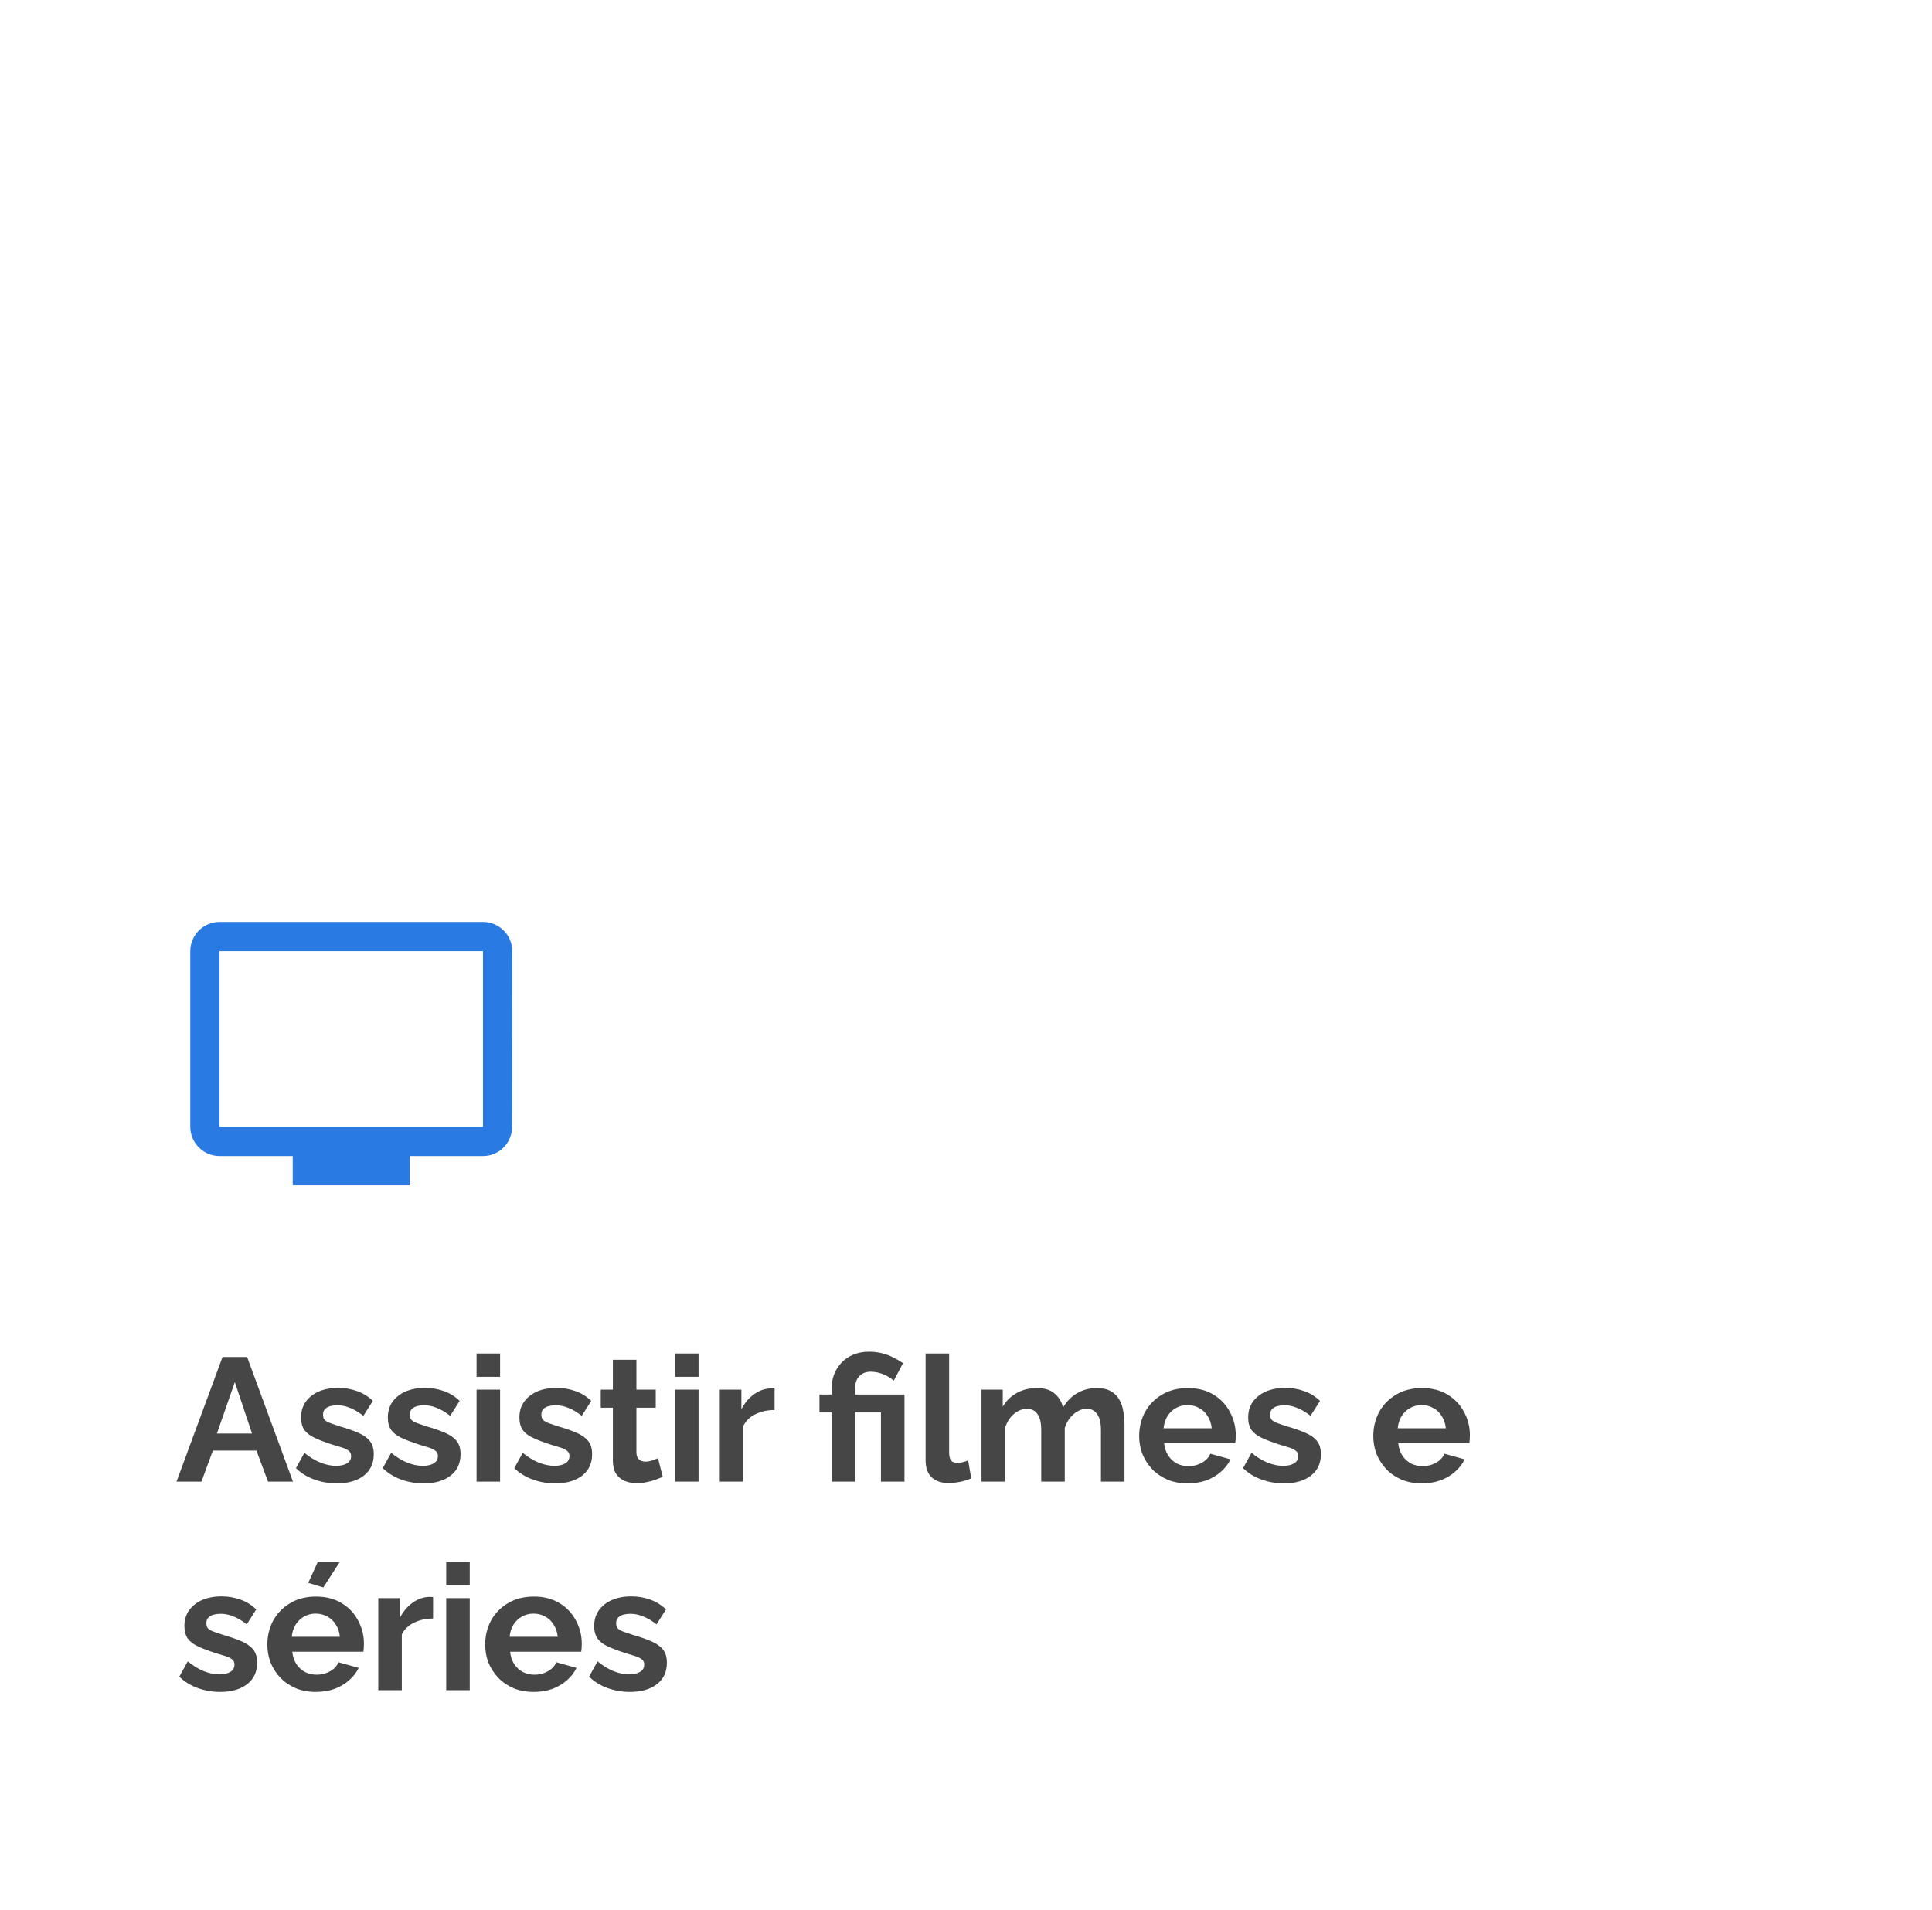 <svg width="176" height="174" viewBox="0 0 176 174" fill="none" xmlns="http://www.w3.org/2000/svg">
<rect width="176" height="174" fill="white"/>
<path d="M44 84H20C18.533 84 17.333 85.2 17.333 86.667V102.667C17.333 104.133 18.533 105.333 20 105.333H26.667V108H37.333V105.333H44C45.467 105.333 46.653 104.133 46.653 102.667L46.667 86.667C46.667 85.2 45.467 84 44 84ZM44 102.667H20V86.667H44V102.667Z" fill="#2A7AE4"/>
<path d="M20.272 123.64H22.512L26.688 135H24.416L23.36 132.168H19.392L18.352 135H16.08L20.272 123.64ZM22.96 130.616L21.392 125.928L19.76 130.616H22.96ZM30.689 135.16C29.974 135.16 29.292 135.043 28.641 134.808C27.99 134.573 27.43 134.227 26.961 133.768L27.729 132.376C28.23 132.781 28.721 133.08 29.201 133.272C29.692 133.464 30.161 133.56 30.609 133.56C31.025 133.56 31.356 133.485 31.601 133.336C31.857 133.187 31.985 132.963 31.985 132.664C31.985 132.461 31.916 132.307 31.777 132.2C31.638 132.083 31.436 131.981 31.169 131.896C30.913 131.811 30.598 131.715 30.225 131.608C29.606 131.405 29.089 131.208 28.673 131.016C28.257 130.824 27.942 130.584 27.729 130.296C27.526 129.997 27.425 129.619 27.425 129.16C27.425 128.605 27.564 128.131 27.841 127.736C28.129 127.331 28.524 127.016 29.025 126.792C29.537 126.568 30.134 126.456 30.817 126.456C31.414 126.456 31.98 126.552 32.513 126.744C33.046 126.925 33.532 127.224 33.969 127.64L33.105 129C32.678 128.669 32.273 128.429 31.889 128.28C31.505 128.12 31.116 128.04 30.721 128.04C30.497 128.04 30.284 128.067 30.081 128.12C29.889 128.173 29.729 128.264 29.601 128.392C29.484 128.509 29.425 128.68 29.425 128.904C29.425 129.107 29.478 129.267 29.585 129.384C29.702 129.491 29.873 129.587 30.097 129.672C30.332 129.757 30.614 129.853 30.945 129.96C31.617 130.152 32.182 130.349 32.641 130.552C33.11 130.755 33.462 131.005 33.697 131.304C33.932 131.592 34.049 131.992 34.049 132.504C34.049 133.336 33.745 133.987 33.137 134.456C32.529 134.925 31.713 135.16 30.689 135.16ZM38.595 135.16C37.881 135.16 37.198 135.043 36.547 134.808C35.897 134.573 35.337 134.227 34.867 133.768L35.635 132.376C36.137 132.781 36.627 133.08 37.107 133.272C37.598 133.464 38.067 133.56 38.515 133.56C38.931 133.56 39.262 133.485 39.507 133.336C39.763 133.187 39.891 132.963 39.891 132.664C39.891 132.461 39.822 132.307 39.683 132.2C39.545 132.083 39.342 131.981 39.075 131.896C38.819 131.811 38.505 131.715 38.131 131.608C37.513 131.405 36.995 131.208 36.579 131.016C36.163 130.824 35.849 130.584 35.635 130.296C35.433 129.997 35.331 129.619 35.331 129.16C35.331 128.605 35.47 128.131 35.747 127.736C36.035 127.331 36.43 127.016 36.931 126.792C37.443 126.568 38.041 126.456 38.723 126.456C39.321 126.456 39.886 126.552 40.419 126.744C40.953 126.925 41.438 127.224 41.875 127.64L41.011 129C40.585 128.669 40.179 128.429 39.795 128.28C39.411 128.12 39.022 128.04 38.627 128.04C38.403 128.04 38.19 128.067 37.987 128.12C37.795 128.173 37.635 128.264 37.507 128.392C37.39 128.509 37.331 128.68 37.331 128.904C37.331 129.107 37.385 129.267 37.491 129.384C37.609 129.491 37.779 129.587 38.003 129.672C38.238 129.757 38.521 129.853 38.851 129.96C39.523 130.152 40.089 130.349 40.547 130.552C41.017 130.755 41.369 131.005 41.603 131.304C41.838 131.592 41.955 131.992 41.955 132.504C41.955 133.336 41.651 133.987 41.043 134.456C40.435 134.925 39.619 135.16 38.595 135.16ZM43.413 135V126.616H45.557V135H43.413ZM43.413 125.448V123.32H45.557V125.448H43.413ZM50.58 135.16C49.865 135.16 49.182 135.043 48.532 134.808C47.881 134.573 47.321 134.227 46.852 133.768L47.62 132.376C48.121 132.781 48.612 133.08 49.092 133.272C49.582 133.464 50.052 133.56 50.5 133.56C50.916 133.56 51.246 133.485 51.492 133.336C51.748 133.187 51.876 132.963 51.876 132.664C51.876 132.461 51.806 132.307 51.668 132.2C51.529 132.083 51.326 131.981 51.06 131.896C50.804 131.811 50.489 131.715 50.116 131.608C49.497 131.405 48.98 131.208 48.564 131.016C48.148 130.824 47.833 130.584 47.62 130.296C47.417 129.997 47.316 129.619 47.316 129.16C47.316 128.605 47.454 128.131 47.732 127.736C48.02 127.331 48.414 127.016 48.916 126.792C49.428 126.568 50.025 126.456 50.708 126.456C51.305 126.456 51.87 126.552 52.404 126.744C52.937 126.925 53.422 127.224 53.86 127.64L52.996 129C52.569 128.669 52.164 128.429 51.78 128.28C51.396 128.12 51.006 128.04 50.612 128.04C50.388 128.04 50.174 128.067 49.972 128.12C49.78 128.173 49.62 128.264 49.492 128.392C49.374 128.509 49.316 128.68 49.316 128.904C49.316 129.107 49.369 129.267 49.476 129.384C49.593 129.491 49.764 129.587 49.988 129.672C50.222 129.757 50.505 129.853 50.836 129.96C51.508 130.152 52.073 130.349 52.532 130.552C53.001 130.755 53.353 131.005 53.588 131.304C53.822 131.592 53.94 131.992 53.94 132.504C53.94 133.336 53.636 133.987 53.028 134.456C52.42 134.925 51.604 135.16 50.58 135.16ZM60.375 134.568C60.194 134.643 59.975 134.728 59.719 134.824C59.463 134.92 59.186 134.995 58.887 135.048C58.599 135.112 58.306 135.144 58.007 135.144C57.612 135.144 57.25 135.075 56.919 134.936C56.588 134.797 56.322 134.579 56.119 134.28C55.927 133.971 55.831 133.571 55.831 133.08V128.264H54.727V126.616H55.831V123.896H57.975V126.616H59.735V128.264H57.975V132.36C57.986 132.648 58.066 132.856 58.215 132.984C58.364 133.112 58.551 133.176 58.775 133.176C58.999 133.176 59.218 133.139 59.431 133.064C59.644 132.989 59.815 132.925 59.943 132.872L60.375 134.568ZM61.492 135V126.616H63.636V135H61.492ZM61.492 125.448V123.32H63.636V125.448H61.492ZM70.562 128.472C69.911 128.472 69.33 128.6 68.818 128.856C68.306 129.101 67.938 129.459 67.714 129.928V135H65.57V126.616H67.538V128.408C67.836 127.832 68.215 127.379 68.674 127.048C69.132 126.717 69.618 126.536 70.13 126.504C70.247 126.504 70.338 126.504 70.402 126.504C70.466 126.504 70.519 126.509 70.562 126.52V128.472ZM75.754 128.696H74.65V127.064H75.754V126.552C75.754 126.083 75.828 125.645 75.978 125.24C76.138 124.835 76.362 124.477 76.65 124.168C76.948 123.848 77.306 123.603 77.722 123.432C78.148 123.251 78.628 123.16 79.162 123.16C79.567 123.16 79.946 123.203 80.298 123.288C80.66 123.373 81.002 123.496 81.322 123.656C81.652 123.816 81.967 123.997 82.266 124.2L81.418 125.8C81.14 125.555 80.815 125.357 80.442 125.208C80.068 125.059 79.69 124.984 79.306 124.984C78.996 124.984 78.735 125.053 78.522 125.192C78.308 125.331 78.148 125.512 78.042 125.736C77.946 125.96 77.898 126.205 77.898 126.472V127.064H82.394V135H80.25V128.696H77.898V135H75.754V128.696ZM84.319 123.32H86.463V132.312C86.463 132.696 86.527 132.957 86.655 133.096C86.783 133.224 86.959 133.288 87.183 133.288C87.354 133.288 87.53 133.267 87.711 133.224C87.893 133.181 88.053 133.128 88.191 133.064L88.479 134.696C88.191 134.835 87.855 134.941 87.471 135.016C87.087 135.091 86.741 135.128 86.431 135.128C85.759 135.128 85.237 134.952 84.863 134.6C84.501 134.237 84.319 133.725 84.319 133.064V123.32ZM102.438 135H100.294V130.296C100.294 129.635 100.176 129.149 99.942 128.84C99.718 128.52 99.403 128.36 98.998 128.36C98.582 128.36 98.181 128.525 97.797 128.856C97.424 129.176 97.157 129.597 96.998 130.12V135H94.853V130.296C94.853 129.624 94.736 129.133 94.501 128.824C94.278 128.515 93.963 128.36 93.558 128.36C93.141 128.36 92.742 128.52 92.358 128.84C91.984 129.16 91.718 129.581 91.558 130.104V135H89.413V126.616H91.35V128.168C91.669 127.624 92.096 127.208 92.629 126.92C93.163 126.621 93.776 126.472 94.469 126.472C95.163 126.472 95.701 126.643 96.085 126.984C96.48 127.325 96.731 127.747 96.838 128.248C97.179 127.672 97.611 127.235 98.133 126.936C98.667 126.627 99.264 126.472 99.925 126.472C100.448 126.472 100.87 126.568 101.19 126.76C101.52 126.941 101.776 127.192 101.958 127.512C102.139 127.821 102.262 128.173 102.326 128.568C102.4 128.963 102.438 129.363 102.438 129.768V135ZM108.192 135.16C107.52 135.16 106.912 135.048 106.368 134.824C105.824 134.589 105.36 134.275 104.976 133.88C104.592 133.475 104.293 133.016 104.08 132.504C103.877 131.981 103.776 131.432 103.776 130.856C103.776 130.056 103.952 129.325 104.304 128.664C104.667 128.003 105.179 127.475 105.84 127.08C106.512 126.675 107.301 126.472 108.208 126.472C109.125 126.472 109.909 126.675 110.56 127.08C111.211 127.475 111.707 128.003 112.048 128.664C112.4 129.315 112.576 130.019 112.576 130.776C112.576 130.904 112.571 131.037 112.56 131.176C112.549 131.304 112.539 131.411 112.528 131.496H106.048C106.091 131.923 106.213 132.296 106.416 132.616C106.629 132.936 106.896 133.181 107.216 133.352C107.547 133.512 107.899 133.592 108.272 133.592C108.699 133.592 109.099 133.491 109.472 133.288C109.856 133.075 110.117 132.797 110.256 132.456L112.096 132.968C111.893 133.395 111.6 133.773 111.216 134.104C110.843 134.435 110.4 134.696 109.888 134.888C109.376 135.069 108.811 135.16 108.192 135.16ZM106 130.136H110.384C110.341 129.709 110.219 129.341 110.016 129.032C109.824 128.712 109.568 128.467 109.248 128.296C108.928 128.115 108.571 128.024 108.176 128.024C107.792 128.024 107.44 128.115 107.12 128.296C106.811 128.467 106.555 128.712 106.352 129.032C106.16 129.341 106.043 129.709 106 130.136ZM116.97 135.16C116.256 135.16 115.573 135.043 114.922 134.808C114.272 134.573 113.712 134.227 113.242 133.768L114.01 132.376C114.512 132.781 115.002 133.08 115.482 133.272C115.973 133.464 116.442 133.56 116.89 133.56C117.306 133.56 117.637 133.485 117.882 133.336C118.138 133.187 118.266 132.963 118.266 132.664C118.266 132.461 118.197 132.307 118.058 132.2C117.92 132.083 117.717 131.981 117.45 131.896C117.194 131.811 116.88 131.715 116.506 131.608C115.888 131.405 115.37 131.208 114.954 131.016C114.538 130.824 114.224 130.584 114.01 130.296C113.808 129.997 113.706 129.619 113.706 129.16C113.706 128.605 113.845 128.131 114.122 127.736C114.41 127.331 114.805 127.016 115.306 126.792C115.818 126.568 116.416 126.456 117.098 126.456C117.696 126.456 118.261 126.552 118.794 126.744C119.328 126.925 119.813 127.224 120.25 127.64L119.386 129C118.96 128.669 118.554 128.429 118.17 128.28C117.786 128.12 117.397 128.04 117.002 128.04C116.778 128.04 116.565 128.067 116.362 128.12C116.17 128.173 116.01 128.264 115.882 128.392C115.765 128.509 115.706 128.68 115.706 128.904C115.706 129.107 115.76 129.267 115.866 129.384C115.984 129.491 116.154 129.587 116.378 129.672C116.613 129.757 116.896 129.853 117.226 129.96C117.898 130.152 118.464 130.349 118.922 130.552C119.392 130.755 119.744 131.005 119.978 131.304C120.213 131.592 120.33 131.992 120.33 132.504C120.33 133.336 120.026 133.987 119.418 134.456C118.81 134.925 117.994 135.16 116.97 135.16ZM129.52 135.16C128.848 135.16 128.24 135.048 127.696 134.824C127.152 134.589 126.688 134.275 126.304 133.88C125.92 133.475 125.622 133.016 125.408 132.504C125.206 131.981 125.104 131.432 125.104 130.856C125.104 130.056 125.28 129.325 125.632 128.664C125.995 128.003 126.507 127.475 127.168 127.08C127.84 126.675 128.63 126.472 129.536 126.472C130.454 126.472 131.238 126.675 131.888 127.08C132.539 127.475 133.035 128.003 133.376 128.664C133.728 129.315 133.904 130.019 133.904 130.776C133.904 130.904 133.899 131.037 133.888 131.176C133.878 131.304 133.867 131.411 133.856 131.496H127.376C127.419 131.923 127.542 132.296 127.744 132.616C127.958 132.936 128.224 133.181 128.544 133.352C128.875 133.512 129.227 133.592 129.6 133.592C130.027 133.592 130.427 133.491 130.8 133.288C131.184 133.075 131.446 132.797 131.584 132.456L133.424 132.968C133.222 133.395 132.928 133.773 132.544 134.104C132.171 134.435 131.728 134.696 131.216 134.888C130.704 135.069 130.139 135.16 129.52 135.16ZM127.328 130.136H131.712C131.67 129.709 131.547 129.341 131.344 129.032C131.152 128.712 130.896 128.467 130.576 128.296C130.256 128.115 129.899 128.024 129.504 128.024C129.12 128.024 128.768 128.115 128.448 128.296C128.139 128.467 127.883 128.712 127.68 129.032C127.488 129.341 127.371 129.709 127.328 130.136ZM20.064 154.16C19.349 154.16 18.667 154.043 18.016 153.808C17.365 153.573 16.805 153.227 16.336 152.768L17.104 151.376C17.605 151.781 18.096 152.08 18.576 152.272C19.067 152.464 19.536 152.56 19.984 152.56C20.4 152.56 20.731 152.485 20.976 152.336C21.232 152.187 21.36 151.963 21.36 151.664C21.36 151.461 21.291 151.307 21.152 151.2C21.013 151.083 20.811 150.981 20.544 150.896C20.288 150.811 19.973 150.715 19.6 150.608C18.981 150.405 18.464 150.208 18.048 150.016C17.632 149.824 17.317 149.584 17.104 149.296C16.901 148.997 16.8 148.619 16.8 148.16C16.8 147.605 16.939 147.131 17.216 146.736C17.504 146.331 17.899 146.016 18.4 145.792C18.912 145.568 19.509 145.456 20.192 145.456C20.789 145.456 21.355 145.552 21.888 145.744C22.421 145.925 22.907 146.224 23.344 146.64L22.48 148C22.053 147.669 21.648 147.429 21.264 147.28C20.88 147.12 20.491 147.04 20.096 147.04C19.872 147.04 19.659 147.067 19.456 147.12C19.264 147.173 19.104 147.264 18.976 147.392C18.859 147.509 18.8 147.68 18.8 147.904C18.8 148.107 18.853 148.267 18.96 148.384C19.077 148.491 19.248 148.587 19.472 148.672C19.707 148.757 19.989 148.853 20.32 148.96C20.992 149.152 21.557 149.349 22.016 149.552C22.485 149.755 22.837 150.005 23.072 150.304C23.307 150.592 23.424 150.992 23.424 151.504C23.424 152.336 23.12 152.987 22.512 153.456C21.904 153.925 21.088 154.16 20.064 154.16ZM28.77 154.16C28.098 154.16 27.49 154.048 26.946 153.824C26.402 153.589 25.938 153.275 25.554 152.88C25.17 152.475 24.872 152.016 24.658 151.504C24.456 150.981 24.354 150.432 24.354 149.856C24.354 149.056 24.53 148.325 24.882 147.664C25.245 147.003 25.757 146.475 26.418 146.08C27.09 145.675 27.88 145.472 28.786 145.472C29.704 145.472 30.488 145.675 31.138 146.08C31.789 146.475 32.285 147.003 32.626 147.664C32.978 148.315 33.154 149.019 33.154 149.776C33.154 149.904 33.149 150.037 33.138 150.176C33.128 150.304 33.117 150.411 33.106 150.496H26.626C26.669 150.923 26.792 151.296 26.994 151.616C27.208 151.936 27.474 152.181 27.794 152.352C28.125 152.512 28.477 152.592 28.85 152.592C29.277 152.592 29.677 152.491 30.05 152.288C30.434 152.075 30.696 151.797 30.834 151.456L32.674 151.968C32.472 152.395 32.178 152.773 31.794 153.104C31.421 153.435 30.978 153.696 30.466 153.888C29.954 154.069 29.389 154.16 28.77 154.16ZM26.578 149.136H30.962C30.92 148.709 30.797 148.341 30.594 148.032C30.402 147.712 30.146 147.467 29.826 147.296C29.506 147.115 29.149 147.024 28.754 147.024C28.37 147.024 28.018 147.115 27.698 147.296C27.389 147.467 27.133 147.712 26.93 148.032C26.738 148.341 26.621 148.709 26.578 149.136ZM29.458 144.64L28.082 144.224L28.946 142.32H30.946L29.458 144.64ZM39.452 147.472C38.802 147.472 38.22 147.6 37.708 147.856C37.196 148.101 36.828 148.459 36.604 148.928V154H34.46V145.616H36.428V147.408C36.727 146.832 37.106 146.379 37.564 146.048C38.023 145.717 38.508 145.536 39.02 145.504C39.138 145.504 39.228 145.504 39.292 145.504C39.356 145.504 39.41 145.509 39.452 145.52V147.472ZM40.648 154V145.616H42.792V154H40.648ZM40.648 144.448V142.32H42.792V144.448H40.648ZM48.614 154.16C47.942 154.16 47.334 154.048 46.79 153.824C46.246 153.589 45.782 153.275 45.398 152.88C45.014 152.475 44.715 152.016 44.502 151.504C44.299 150.981 44.198 150.432 44.198 149.856C44.198 149.056 44.374 148.325 44.726 147.664C45.089 147.003 45.601 146.475 46.262 146.08C46.934 145.675 47.723 145.472 48.63 145.472C49.547 145.472 50.331 145.675 50.982 146.08C51.633 146.475 52.129 147.003 52.47 147.664C52.822 148.315 52.998 149.019 52.998 149.776C52.998 149.904 52.993 150.037 52.982 150.176C52.971 150.304 52.961 150.411 52.95 150.496H46.47C46.513 150.923 46.635 151.296 46.838 151.616C47.051 151.936 47.318 152.181 47.638 152.352C47.969 152.512 48.321 152.592 48.694 152.592C49.121 152.592 49.521 152.491 49.894 152.288C50.278 152.075 50.539 151.797 50.678 151.456L52.518 151.968C52.315 152.395 52.022 152.773 51.638 153.104C51.265 153.435 50.822 153.696 50.31 153.888C49.798 154.069 49.233 154.16 48.614 154.16ZM46.422 149.136H50.806C50.763 148.709 50.641 148.341 50.438 148.032C50.246 147.712 49.99 147.467 49.67 147.296C49.35 147.115 48.993 147.024 48.598 147.024C48.214 147.024 47.862 147.115 47.542 147.296C47.233 147.467 46.977 147.712 46.774 148.032C46.582 148.341 46.465 148.709 46.422 149.136ZM57.392 154.16C56.678 154.16 55.995 154.043 55.344 153.808C54.694 153.573 54.133 153.227 53.664 152.768L54.432 151.376C54.934 151.781 55.424 152.08 55.904 152.272C56.395 152.464 56.864 152.56 57.312 152.56C57.728 152.56 58.059 152.485 58.304 152.336C58.56 152.187 58.688 151.963 58.688 151.664C58.688 151.461 58.619 151.307 58.48 151.2C58.342 151.083 58.139 150.981 57.872 150.896C57.616 150.811 57.301 150.715 56.928 150.608C56.309 150.405 55.792 150.208 55.376 150.016C54.96 149.824 54.645 149.584 54.432 149.296C54.23 148.997 54.128 148.619 54.128 148.16C54.128 147.605 54.267 147.131 54.544 146.736C54.832 146.331 55.227 146.016 55.728 145.792C56.24 145.568 56.837 145.456 57.52 145.456C58.117 145.456 58.683 145.552 59.216 145.744C59.749 145.925 60.235 146.224 60.672 146.64L59.808 148C59.382 147.669 58.976 147.429 58.592 147.28C58.208 147.12 57.819 147.04 57.424 147.04C57.2 147.04 56.987 147.067 56.784 147.12C56.592 147.173 56.432 147.264 56.304 147.392C56.187 147.509 56.128 147.68 56.128 147.904C56.128 148.107 56.181 148.267 56.288 148.384C56.406 148.491 56.576 148.587 56.8 148.672C57.035 148.757 57.318 148.853 57.648 148.96C58.32 149.152 58.886 149.349 59.344 149.552C59.813 149.755 60.166 150.005 60.4 150.304C60.635 150.592 60.752 150.992 60.752 151.504C60.752 152.336 60.448 152.987 59.84 153.456C59.232 153.925 58.416 154.16 57.392 154.16Z" fill="#464646"/>
</svg>

